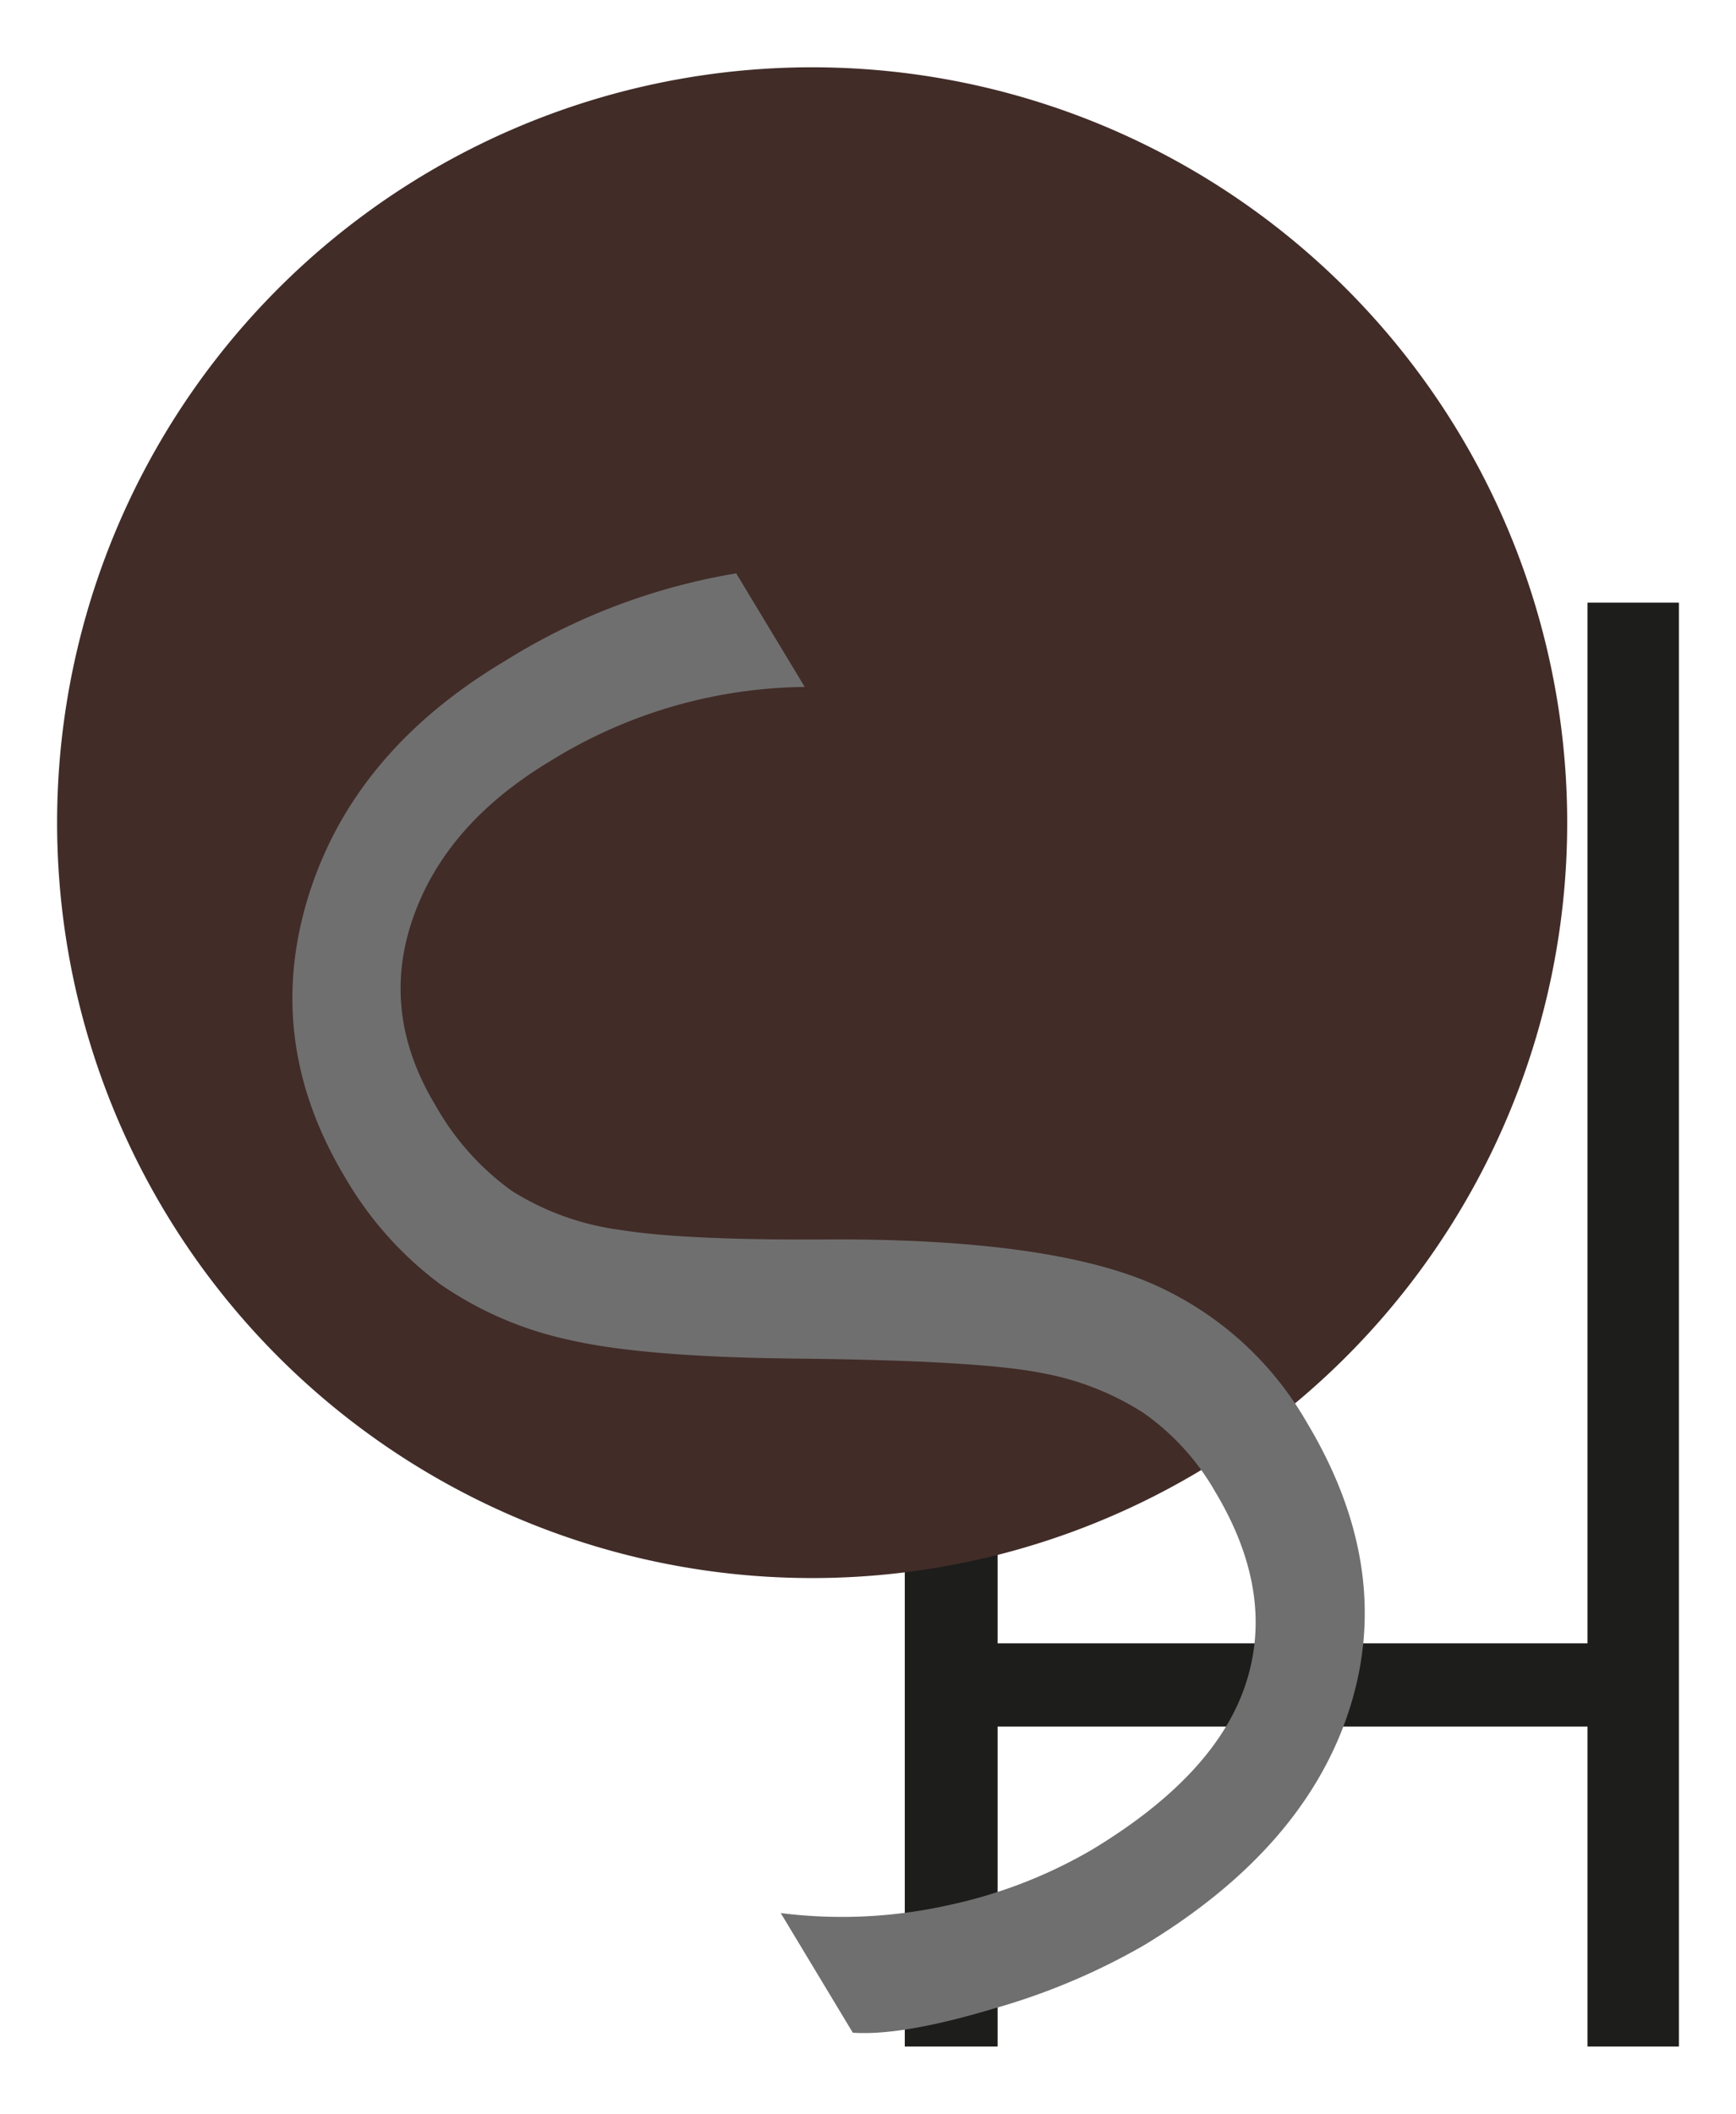 <svg xmlns="http://www.w3.org/2000/svg" viewBox="0 0 152 185"><defs><style>.cls-1{fill:#1d1d1b;}.cls-2{fill:#412c28;}.cls-3{fill:#706f6f;}</style></defs><title>Artboard 6</title><g id="Layer_2" data-name="Layer 2"><g id="SH_brun" data-name="SH brun"><path class="cls-1" d="M139,179.11v-28H87.35v28H79.22V101.74h8.13v42.08H139V52.74H147V179.11Z"/><path class="cls-2" d="M71.1,5.89A66.11,66.11,0,1,1,5,72,66.11,66.11,0,0,1,71.1,5.89"/><path class="cls-3" d="M68.36,167.43a42.87,42.87,0,0,0,14.72-.7,42.42,42.42,0,0,0,12.5-4.83q10.89-6.56,13.5-14.55t-2.69-16.81a21.26,21.26,0,0,0-6.31-6.91,24.59,24.59,0,0,0-8.84-3.46Q86,119.1,70.51,118.91q-14-.1-20.65-1.64a31.44,31.44,0,0,1-11.33-4.89A31.13,31.13,0,0,1,30.19,103Q23.07,91.12,27,78.45T44.16,57.88a55.28,55.28,0,0,1,20.3-7.7l6,9.94a43.06,43.06,0,0,0-22.33,6.52q-9.15,5.51-12,13.79t2,16.31a23.26,23.26,0,0,0,6.69,7.49,23.6,23.6,0,0,0,9.48,3.41q5.78.94,18.89.83,17.9,0,26.89,3.55a29,29,0,0,1,14.33,12.45q7.66,12.75,3.78,25t-18.08,20.81a58.13,58.13,0,0,1-13.21,5.54q-7.92,2.37-12.23,2.08Z"/></g></g></svg>